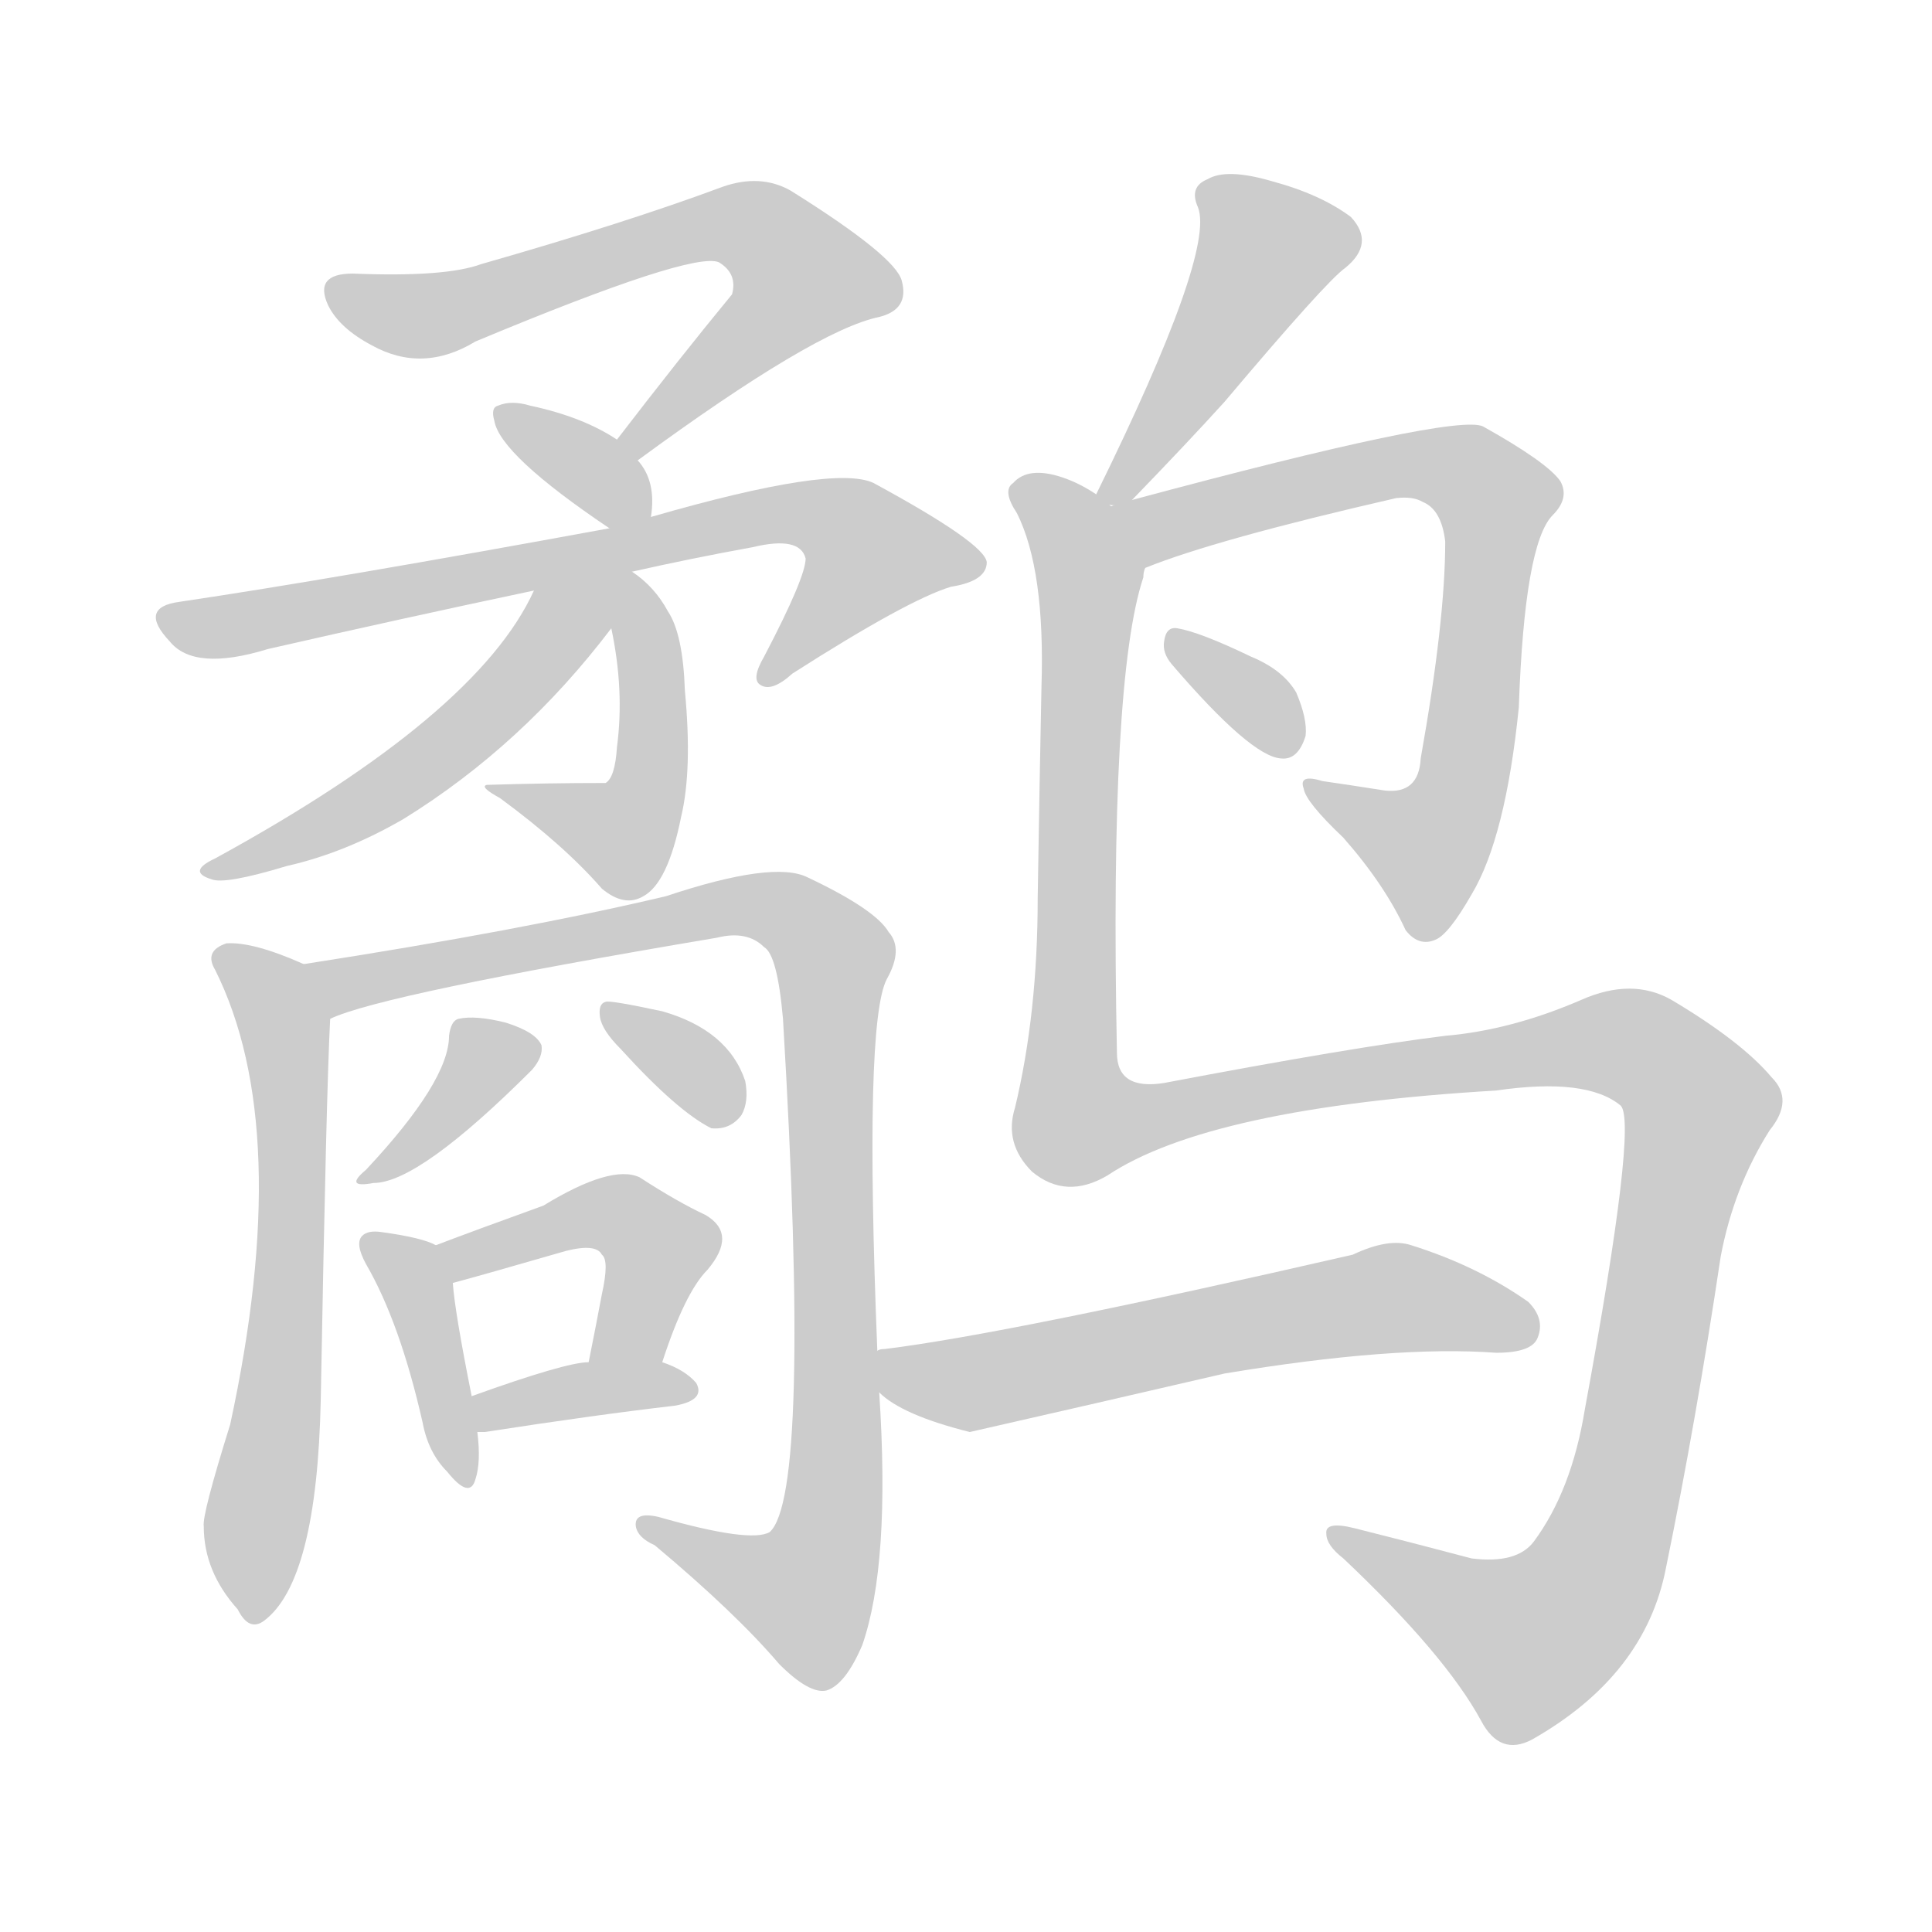 <!--
AnimCJK 2016-2018 Copyright Francois Mizessyn - https://github.com/parsimonhi/animCJK
Derived from:
    MakeMeAHanzi project - https://github.com/skishore/makemeahanzi
    Arphic PL KaitiM GB - https://apps.ubuntu.com/cat/applications/precise/fonts-arphic-gkai00mp/
    Arphic PL UKai - https://apps.ubuntu.com/cat/applications/fonts-arphic-ukai/
You can redistribute and/or modify this file under the terms of the Arphic Public License
as published by Arphic Technology Co., Ltd.
You should have received a copy of this license (the directory "APL") along with this file;
if not, see http://ftp.gnu.org/non-gnu/chinese-fonts-truetype/LICENSE.
-->
<svg id="z40556" class="acjk" version="1.1" viewBox="0 0 1024 1024" xmlns="http://www.w3.org/2000/svg" xmlns:xlink="http://www.w3.org/1999/xlink">
<style>
<![CDATA[
@keyframes z40556k {
	from {
		stroke:#ccc;
		stroke-dashoffset:3334;
	}
	1% {
		stroke:#c00;
		stroke-dashoffset:3334;
	}
	75% {
		stroke:#c00;
		stroke-dashoffset:0;
	}
	to {
		stroke:#000;
	}
}
#z40556 path[clip-path] {
	animation:z40556k 1s linear both;
	stroke-dasharray:3334;
	stroke-width:128;
	stroke-linecap:round;
	fill:none;
}
#z40556 path[clip-path="url(#z40556c1)"] {animation-delay:1s;}
#z40556 path[clip-path="url(#z40556c2)"] {animation-delay:2s;}
#z40556 path[clip-path="url(#z40556c3)"] {animation-delay:3s;}
#z40556 path[clip-path="url(#z40556c4)"] {animation-delay:4s;}
#z40556 path[clip-path="url(#z40556c5)"] {animation-delay:5s;}
#z40556 path[clip-path="url(#z40556c6)"] {animation-delay:6s;}
#z40556 path[clip-path="url(#z40556c7)"] {animation-delay:7s;}
#z40556 path[clip-path="url(#z40556c8)"] {animation-delay:8s;}
#z40556 path[clip-path="url(#z40556c9)"] {animation-delay:9s;}
#z40556 path[clip-path="url(#z40556c10)"] {animation-delay:10s;}
#z40556 path[clip-path="url(#z40556c11)"] {animation-delay:11s;}
#z40556 path[clip-path="url(#z40556c12)"] {animation-delay:12s;}
#z40556 path[clip-path="url(#z40556c13)"] {animation-delay:13s;}
#z40556 path[clip-path="url(#z40556c14)"] {animation-delay:14s;}
#z40556 path[clip-path="url(#z40556c15)"] {animation-delay:15s;}
#z40556 path[clip-path="url(#z40556c16)"] {animation-delay:16s;}
#z40556 path[clip-path="url(#z40556c17)"] {animation-delay:17s;}
#z40556 path {fill:#ccc;}
]]>
</style>
<path id="z40556d1" d="M338 244Q432 175 466 168Q482 164 478 149Q475 136 419 101Q403 92 383 99Q332 118 255 140Q236 147 187 145Q166 145 174 162Q180 174 197 183Q224 198 252 181Q367 133 381 139Q391 145 388 156Q360 190 327 233C324 237 334 247 338 244Z"/>
<path id="z40556d2" d="M345 274Q348 255 338 244C331 237 331 237 327 233Q309 221 281 215Q271 212 264 215Q260 216 262 223Q265 241 323 280C330 284 344 281 345 274Z"/>
<path id="z40556d3" d="M335 303Q366 296 399 290Q424 284 427 296Q427 306 405 348Q398 360 403 363Q409 367 420 357Q481 318 504 311Q523 308 523 298Q522 288 463 256Q442 246 345 274C330 278 330 278 323 280Q176 307 95 319Q73 322 90 340Q103 356 142 344Q212 328 283 313C318 306 318 306 335 303Z"/>
<path id="z40556d4" d="M324 333Q331 366 327 396Q326 412 321 415Q290 415 258 416Q254 417 265 423Q299 448 319 471Q331 481 341 475Q354 468 361 433Q367 408 363 366Q362 336 354 324Q347 311 335 303C326 297 322 323 324 333Z"/>
<path id="z40556d5" d="M283 313Q253 379 114 455Q99 462 112 466Q119 469 152 459Q183 452 214 434Q277 395 324 333C355 295 301 267 283 313Z"/>
<path id="z40556d6" d="M161 511Q134 499 120 500Q108 504 114 514Q156 598 122 755Q107 803 108 809Q108 833 126 853Q132 865 140 859Q168 838 170 742Q173 577 175 540C175 529 171 515 161 511Z"/>
<path id="z40556d7" d="M465 716Q458 542 470 519Q479 503 471 494Q464 482 428 465Q410 456 353 475Q277 493 161 511C150 513 165 544 175 540Q202 527 380 497Q396 493 405 502Q412 506 415 540Q430 792 408 812Q398 818 349 804Q336 801 337 809Q338 815 347 819Q390 855 413 882Q429 898 438 896Q448 893 457 872Q472 829 466 738C465 723 465 723 465 716Z"/>
<path id="z40556d8" d="M238 549Q238 573 194 620Q182 630 198 627Q222 627 282 567Q288 560 287 554Q284 547 268 542Q252 538 243 540Q239 541 238 549Z"/>
<path id="z40556d9" d="M329 556Q359 589 377 598Q387 599 393 591Q397 584 395 573Q386 546 351 536Q323 530 321 531Q317 532 318 539Q319 546 329 556Z"/>
<path id="z40556d10" d="M231 660Q224 656 202 653Q195 652 192 655Q188 659 194 670Q212 701 224 754Q227 770 237 780Q249 795 252 784Q255 775 253 759C251 746 251 746 250 740Q241 695 240 680C239 673 238 663 231 660Z"/>
<path id="z40556d11" d="M351 722Q363 685 375 673Q391 654 374 644Q359 637 339 624Q324 617 288 639Q252 652 231 660C224 663 233 681 240 680Q255 676 300 663Q316 659 319 665Q323 668 319 686Q316 702 312 722C309 735 346 734 351 722Z"/>
<path id="z40556d12" d="M253 759Q254 759 257 759Q315 750 358 745Q374 742 369 733Q363 726 351 722C339 717 325 720 312 722Q300 722 250 740C244 742 247 759 253 759Z"/>
<path id="z40556d13" d="M600 265Q630 234 649 213Q703 149 713 142Q729 129 716 115Q700 103 674 96Q650 89 640 95Q630 99 635 110Q644 134 581 262C579 268 596 270 600 265Z"/>
<path id="z40556d14" d="M607 301Q644 286 740 264Q749 263 754 266Q764 270 766 287Q766 329 753 402Q752 421 734 419Q715 416 701 414Q688 410 691 418Q692 425 712 444Q734 469 745 493Q752 502 761 498Q768 495 780 474Q798 444 805 375Q808 288 823 273Q832 264 827 255Q820 245 786 226Q771 219 600 265C558 273 567 317 607 301Z"/>
<path id="z40556d15" d="M621 352Q663 401 679 402Q688 403 692 390Q693 381 687 367Q680 355 663 348Q636 335 624 333Q618 332 617 340Q616 346 621 352Z"/>
<path id="z40556d16" d="M581 262Q572 256 563 253Q545 247 537 256Q531 260 539 272Q554 302 552 364Q551 413 550 476Q550 537 538 587Q532 606 547 621Q565 636 587 623Q641 587 793 578Q841 571 859 586Q868 595 840 747Q833 790 813 817Q804 829 780 826Q746 817 718 810Q702 806 703 813Q703 819 712 826Q766 877 785 912Q795 931 812 922Q872 888 883 831Q899 753 912 666Q919 629 938 599Q951 583 939 571Q923 552 886 530Q865 518 838 530Q801 546 766 549Q717 555 617 574Q592 578 592 558Q588 360 606 306Q606 303 607 301C610 286 593 271 581 262Z"/>
<path id="z40556d17" d="M649 728Q739 713 793 717Q812 717 815 709Q819 699 810 690Q783 671 748 660Q736 656 717 665Q534 707 469 715Q466 715 465 716C458 717 460 733 466 738Q478 750 514 759Q580 744 649 728Z"/>
<defs>
	<clipPath id="z40556c1"><use xlink:href="#z40556d1"/></clipPath>
	<clipPath id="z40556c2"><use xlink:href="#z40556d2"/></clipPath>
	<clipPath id="z40556c3"><use xlink:href="#z40556d3"/></clipPath>
	<clipPath id="z40556c4"><use xlink:href="#z40556d4"/></clipPath>
	<clipPath id="z40556c5"><use xlink:href="#z40556d5"/></clipPath>
	<clipPath id="z40556c6"><use xlink:href="#z40556d6"/></clipPath>
	<clipPath id="z40556c7"><use xlink:href="#z40556d7"/></clipPath>
	<clipPath id="z40556c8"><use xlink:href="#z40556d8"/></clipPath>
	<clipPath id="z40556c9"><use xlink:href="#z40556d9"/></clipPath>
	<clipPath id="z40556c10"><use xlink:href="#z40556d10"/></clipPath>
	<clipPath id="z40556c11"><use xlink:href="#z40556d11"/></clipPath>
	<clipPath id="z40556c12"><use xlink:href="#z40556d12"/></clipPath>
	<clipPath id="z40556c13"><use xlink:href="#z40556d13"/></clipPath>
	<clipPath id="z40556c14"><use xlink:href="#z40556d14"/></clipPath>
	<clipPath id="z40556c15"><use xlink:href="#z40556d15"/></clipPath>
	<clipPath id="z40556c16"><use xlink:href="#z40556d16"/></clipPath>
	<clipPath id="z40556c17"><use xlink:href="#z40556d17"/></clipPath>
</defs>
<path pathLength="3333" clip-path="url(#z40556c1)" d="M178 155L233 166L402 122L430 161L333 234"/>
<path pathLength="3333" clip-path="url(#z40556c2)" d="M270 221L336 272"/>
<path pathLength="3333" clip-path="url(#z40556c3)" d="M91 327L428 271L472 307L407 357"/>
<path pathLength="3333" clip-path="url(#z40556c4)" d="M336 314L334 441L267 420"/>
<path pathLength="3333" clip-path="url(#z40556c5)" d="M329 308L233 399L115 461"/>
<path pathLength="3333" clip-path="url(#z40556c6)" d="M120 508L154 581L135 855"/>
<path pathLength="3333" clip-path="url(#z40556c7)" d="M169 513L396 479L442 510L433 838L417 853L343 811"/>
<path pathLength="3333" clip-path="url(#z40556c8)" d="M279 554L195 622"/>
<path pathLength="3333" clip-path="url(#z40556c9)" d="M326 538L389 588"/>
<path pathLength="3333" clip-path="url(#z40556c10)" d="M198 660L246 782"/>
<path pathLength="3333" clip-path="url(#z40556c11)" d="M239 662L329 644L352 666L322 717"/>
<path pathLength="3333" clip-path="url(#z40556c12)" d="M257 744L363 736"/>
<path pathLength="3333" clip-path="url(#z40556c13)" d="M641 99L677 134L590 258"/>
<path pathLength="3333" clip-path="url(#z40556c14)" d="M591 268L760 245L795 267L764 443L744 459L697 418"/>
<path pathLength="3333" clip-path="url(#z40556c15)" d="M625 341L682 395"/>
<path pathLength="3333" clip-path="url(#z40556c16)" d="M542 258L578 313L571 595L841 552L902 587L827 859L790 875L713 815"/>
<path pathLength="3333" clip-path="url(#z40556c17)" d="M473 722L524 731L738 688L809 704"/>
</svg>